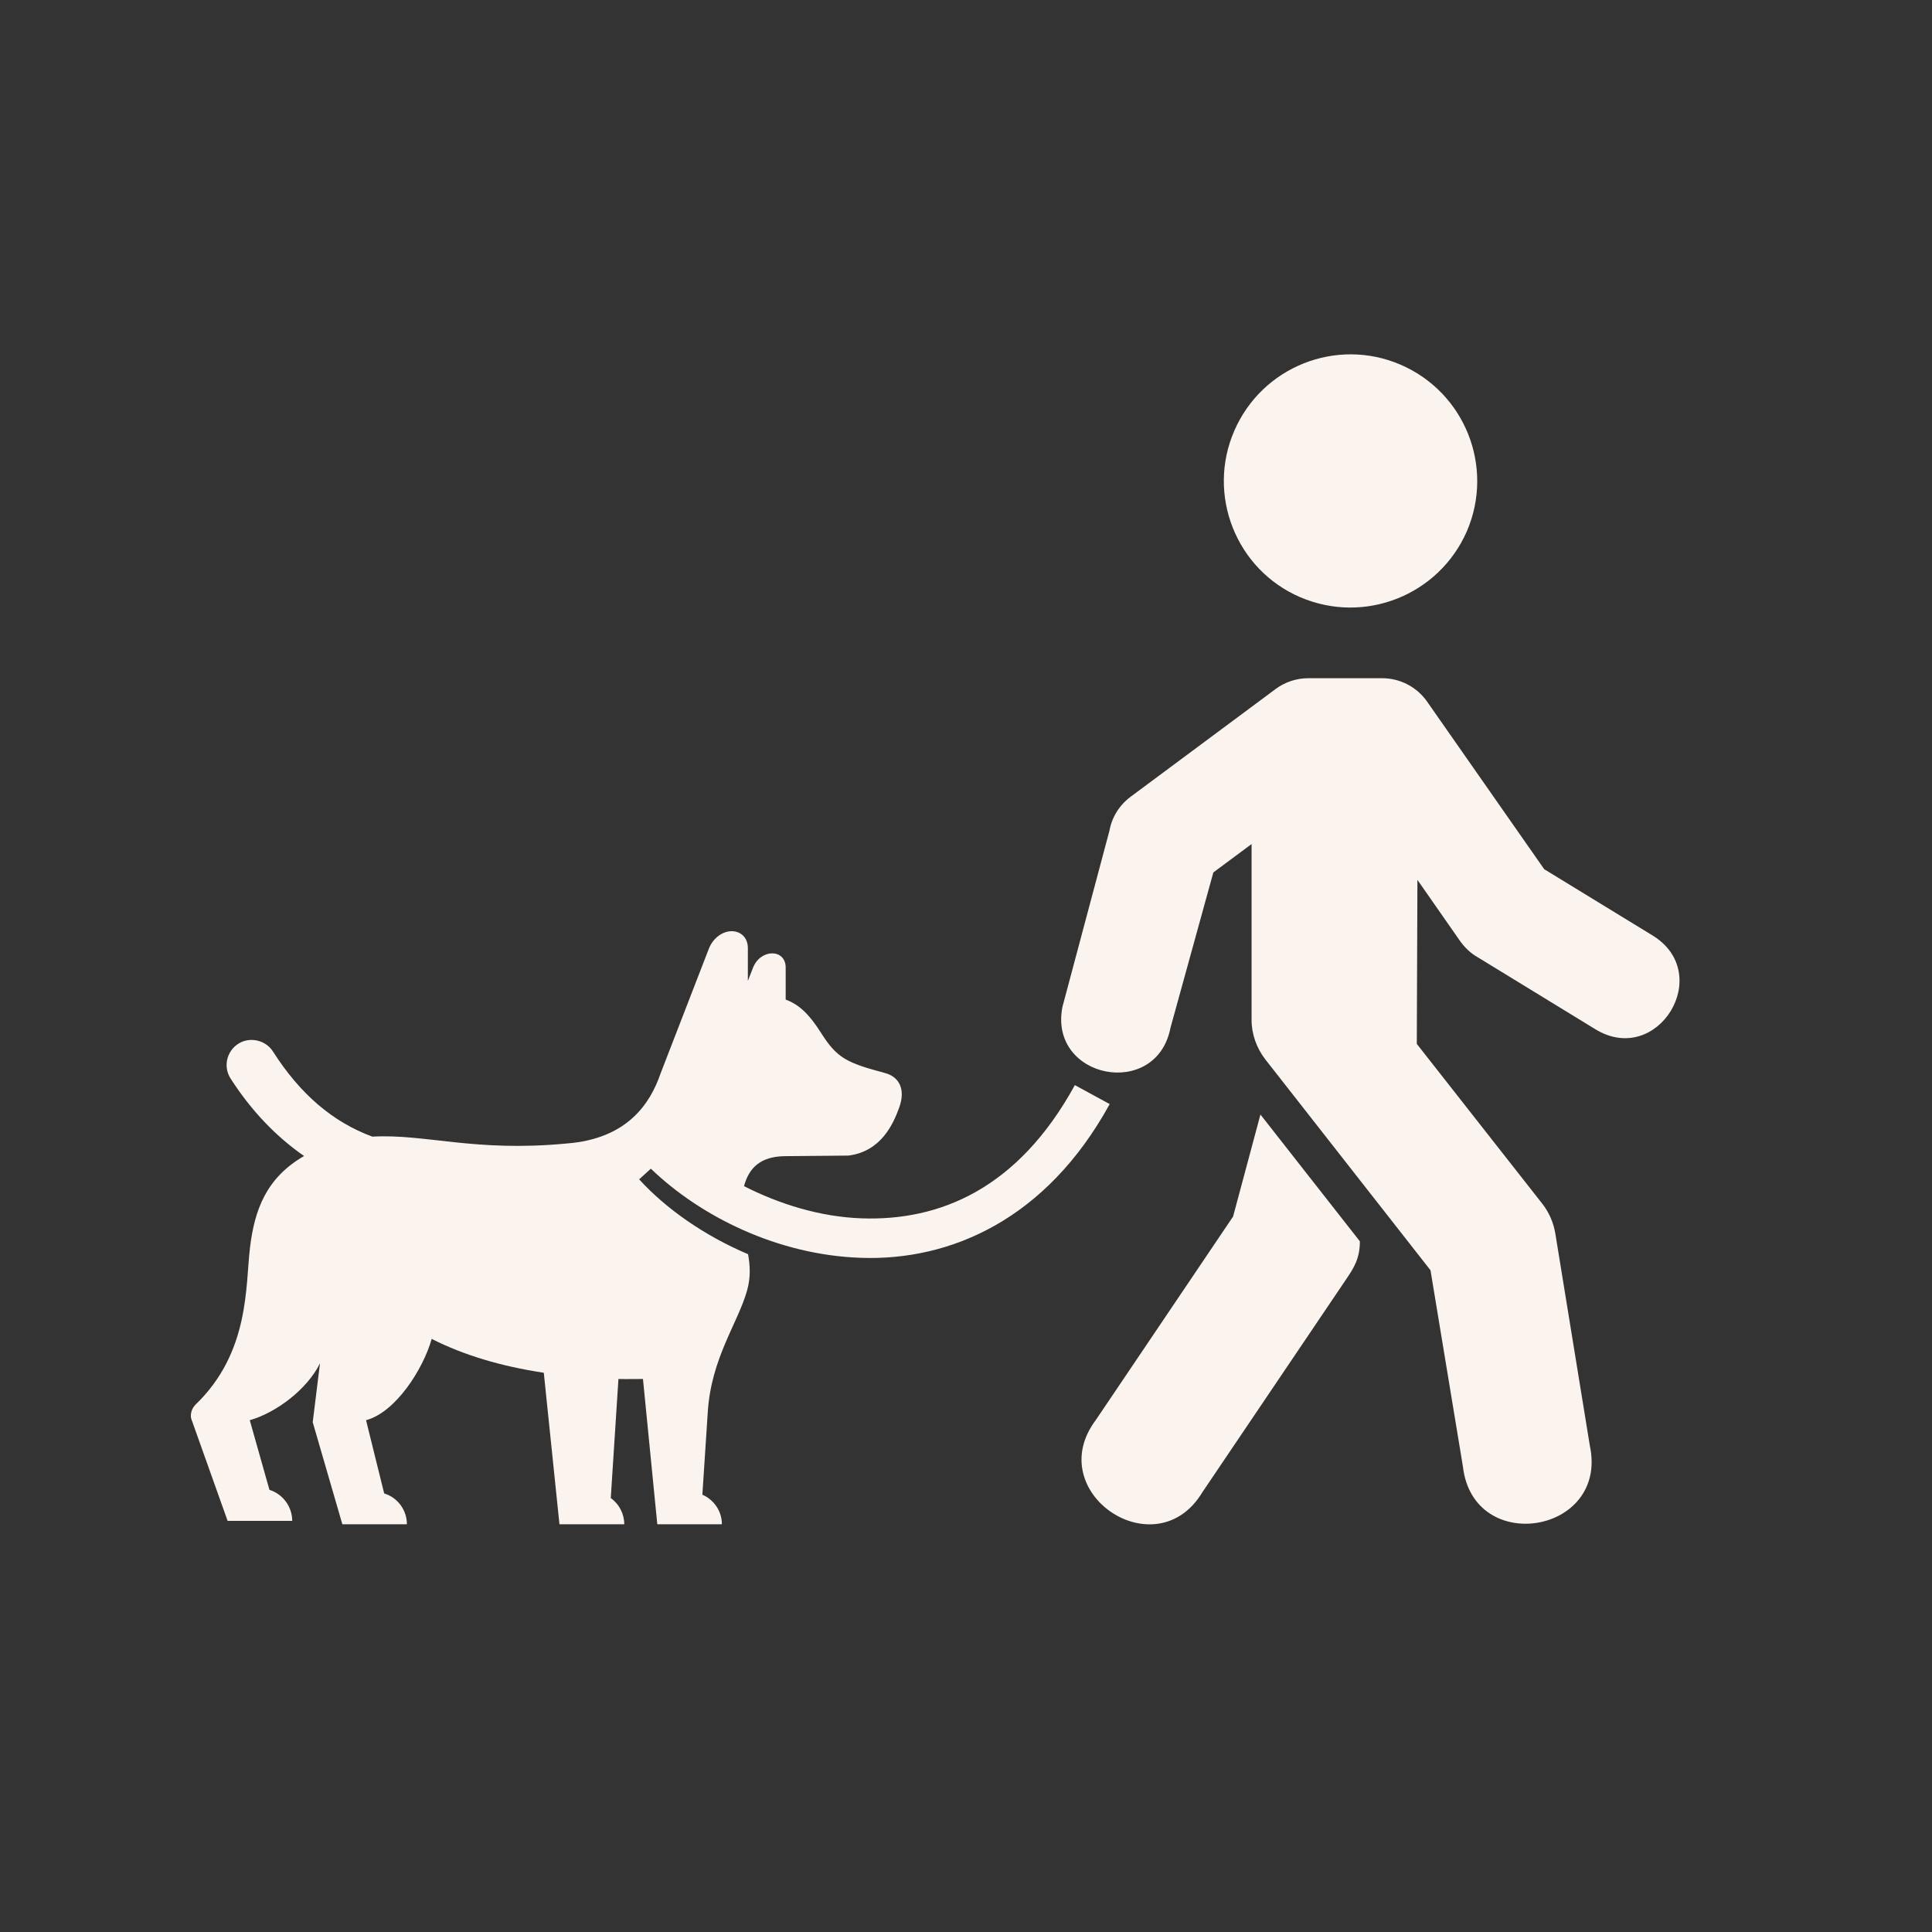 <svg xmlns="http://www.w3.org/2000/svg" xmlns:xlink="http://www.w3.org/1999/xlink" width="50" zoomAndPan="magnify" viewBox="0 0 37.5 37.5" height="50" preserveAspectRatio="xMidYMid meet" version="1.0"><rect x="0" y="0" width="37.5" height="37.5" fill="#333333" stroke="none"/><defs><clipPath id="6b3080298d"><path d="M 23 6.402 L 29 6.402 L 29 12 L 23 12 Z M 23 6.402 " clip-rule="nonzero"/></clipPath><clipPath id="5e6dfd730a"><path d="M 3.699 18 L 22 18 L 22 30 L 3.699 30 Z M 3.699 18 " clip-rule="nonzero"/></clipPath></defs><g clip-path="url(#6b3080298d)"><path fill="#fbf3ee" d="M 28.473 10.309 C 27.93 11.555 26.484 12.129 25.234 11.59 C 23.992 11.055 23.418 9.605 23.957 8.363 C 24.496 7.117 25.941 6.543 27.184 7.078 C 28.434 7.617 29.008 9.062 28.473 10.309 Z M 28.473 10.309 " fill-opacity="1" fill-rule="evenodd"/></g><path fill="#fbf3ee" d="M 25.395 13.164 C 25.164 13.164 24.941 13.238 24.758 13.375 L 21.945 15.465 C 21.73 15.625 21.582 15.859 21.535 16.121 L 20.621 19.547 C 20.352 20.945 22.449 21.348 22.719 19.949 L 23.551 16.934 L 24.293 16.383 L 24.293 19.797 C 24.293 20.074 24.391 20.344 24.559 20.562 L 27.766 24.656 L 28.395 28.465 C 28.594 30.203 31.223 29.773 30.859 28.062 L 30.188 23.938 C 30.152 23.727 30.066 23.531 29.938 23.367 L 27.5 20.262 L 27.512 17.078 L 28.348 18.277 C 28.438 18.398 28.543 18.5 28.672 18.574 L 30.965 19.977 C 32.176 20.719 33.289 18.898 32.074 18.156 L 29.973 16.871 L 27.699 13.617 C 27.5 13.332 27.172 13.164 26.828 13.164 Z M 25.395 13.164 " fill-opacity="1" fill-rule="nonzero"/><path fill="#fbf3ee" d="M 24.465 21.633 L 23.934 23.613 L 21.27 27.562 C 20.215 28.965 22.438 30.465 23.34 28.961 L 26.125 24.836 C 26.285 24.602 26.395 24.422 26.395 24.094 Z M 24.465 21.633 " fill-opacity="1" fill-rule="nonzero"/><g clip-path="url(#5e6dfd730a)"><path fill="#fbf3ee" d="M 14.207 18.074 C 14.039 18.074 13.852 18.188 13.762 18.406 L 12.82 20.84 C 12.617 21.43 12.168 22.105 11 22.195 C 9.207 22.367 8.258 22.004 7.227 22.062 C 6.457 21.777 5.828 21.238 5.301 20.414 C 5.176 20.215 4.922 20.133 4.703 20.219 C 4.418 20.336 4.309 20.684 4.48 20.941 C 4.875 21.555 5.355 22.059 5.902 22.438 C 5.168 22.863 4.941 23.48 4.852 24.219 C 4.762 24.957 4.852 26.246 3.797 27.262 C 3.727 27.332 3.688 27.438 3.711 27.535 L 4.418 29.52 L 5.672 29.52 C 5.672 29.246 5.492 29 5.23 28.918 L 4.848 27.566 C 5.359 27.422 5.965 26.965 6.211 26.461 L 6.07 27.605 L 6.645 29.586 L 7.898 29.586 C 7.898 29.312 7.719 29.066 7.457 28.988 L 7.105 27.566 C 7.676 27.414 8.211 26.582 8.379 25.988 C 8.996 26.301 9.723 26.52 10.555 26.645 L 10.859 29.586 L 12.117 29.586 C 12.117 29.387 12.02 29.195 11.855 29.078 L 12.004 26.766 C 12.156 26.77 12.32 26.766 12.48 26.766 L 12.758 29.586 L 14.012 29.586 C 14.012 29.336 13.863 29.113 13.633 29.012 L 13.738 27.406 C 13.805 26.359 14.32 25.688 14.5 25.051 C 14.574 24.793 14.559 24.562 14.52 24.344 C 13.672 23.984 12.93 23.465 12.406 22.891 L 12.633 22.684 C 13.598 23.613 15.094 24.359 16.707 24.414 C 18.449 24.477 20.312 23.668 21.539 21.43 L 20.863 21.062 C 19.754 23.086 18.23 23.699 16.73 23.648 C 15.926 23.621 15.133 23.375 14.441 23.023 C 14.539 22.664 14.762 22.449 15.23 22.441 L 16.465 22.43 C 17.105 22.352 17.34 21.809 17.453 21.5 C 17.582 21.141 17.453 20.902 17.18 20.828 C 16.438 20.629 16.25 20.543 15.938 20.051 C 15.719 19.703 15.52 19.5 15.25 19.402 L 15.25 18.781 C 15.25 18.414 14.766 18.41 14.617 18.781 L 14.516 19.039 L 14.516 18.406 C 14.516 18.188 14.371 18.078 14.207 18.074 Z M 14.207 18.074 " fill-opacity="1" fill-rule="nonzero"/></g></svg>